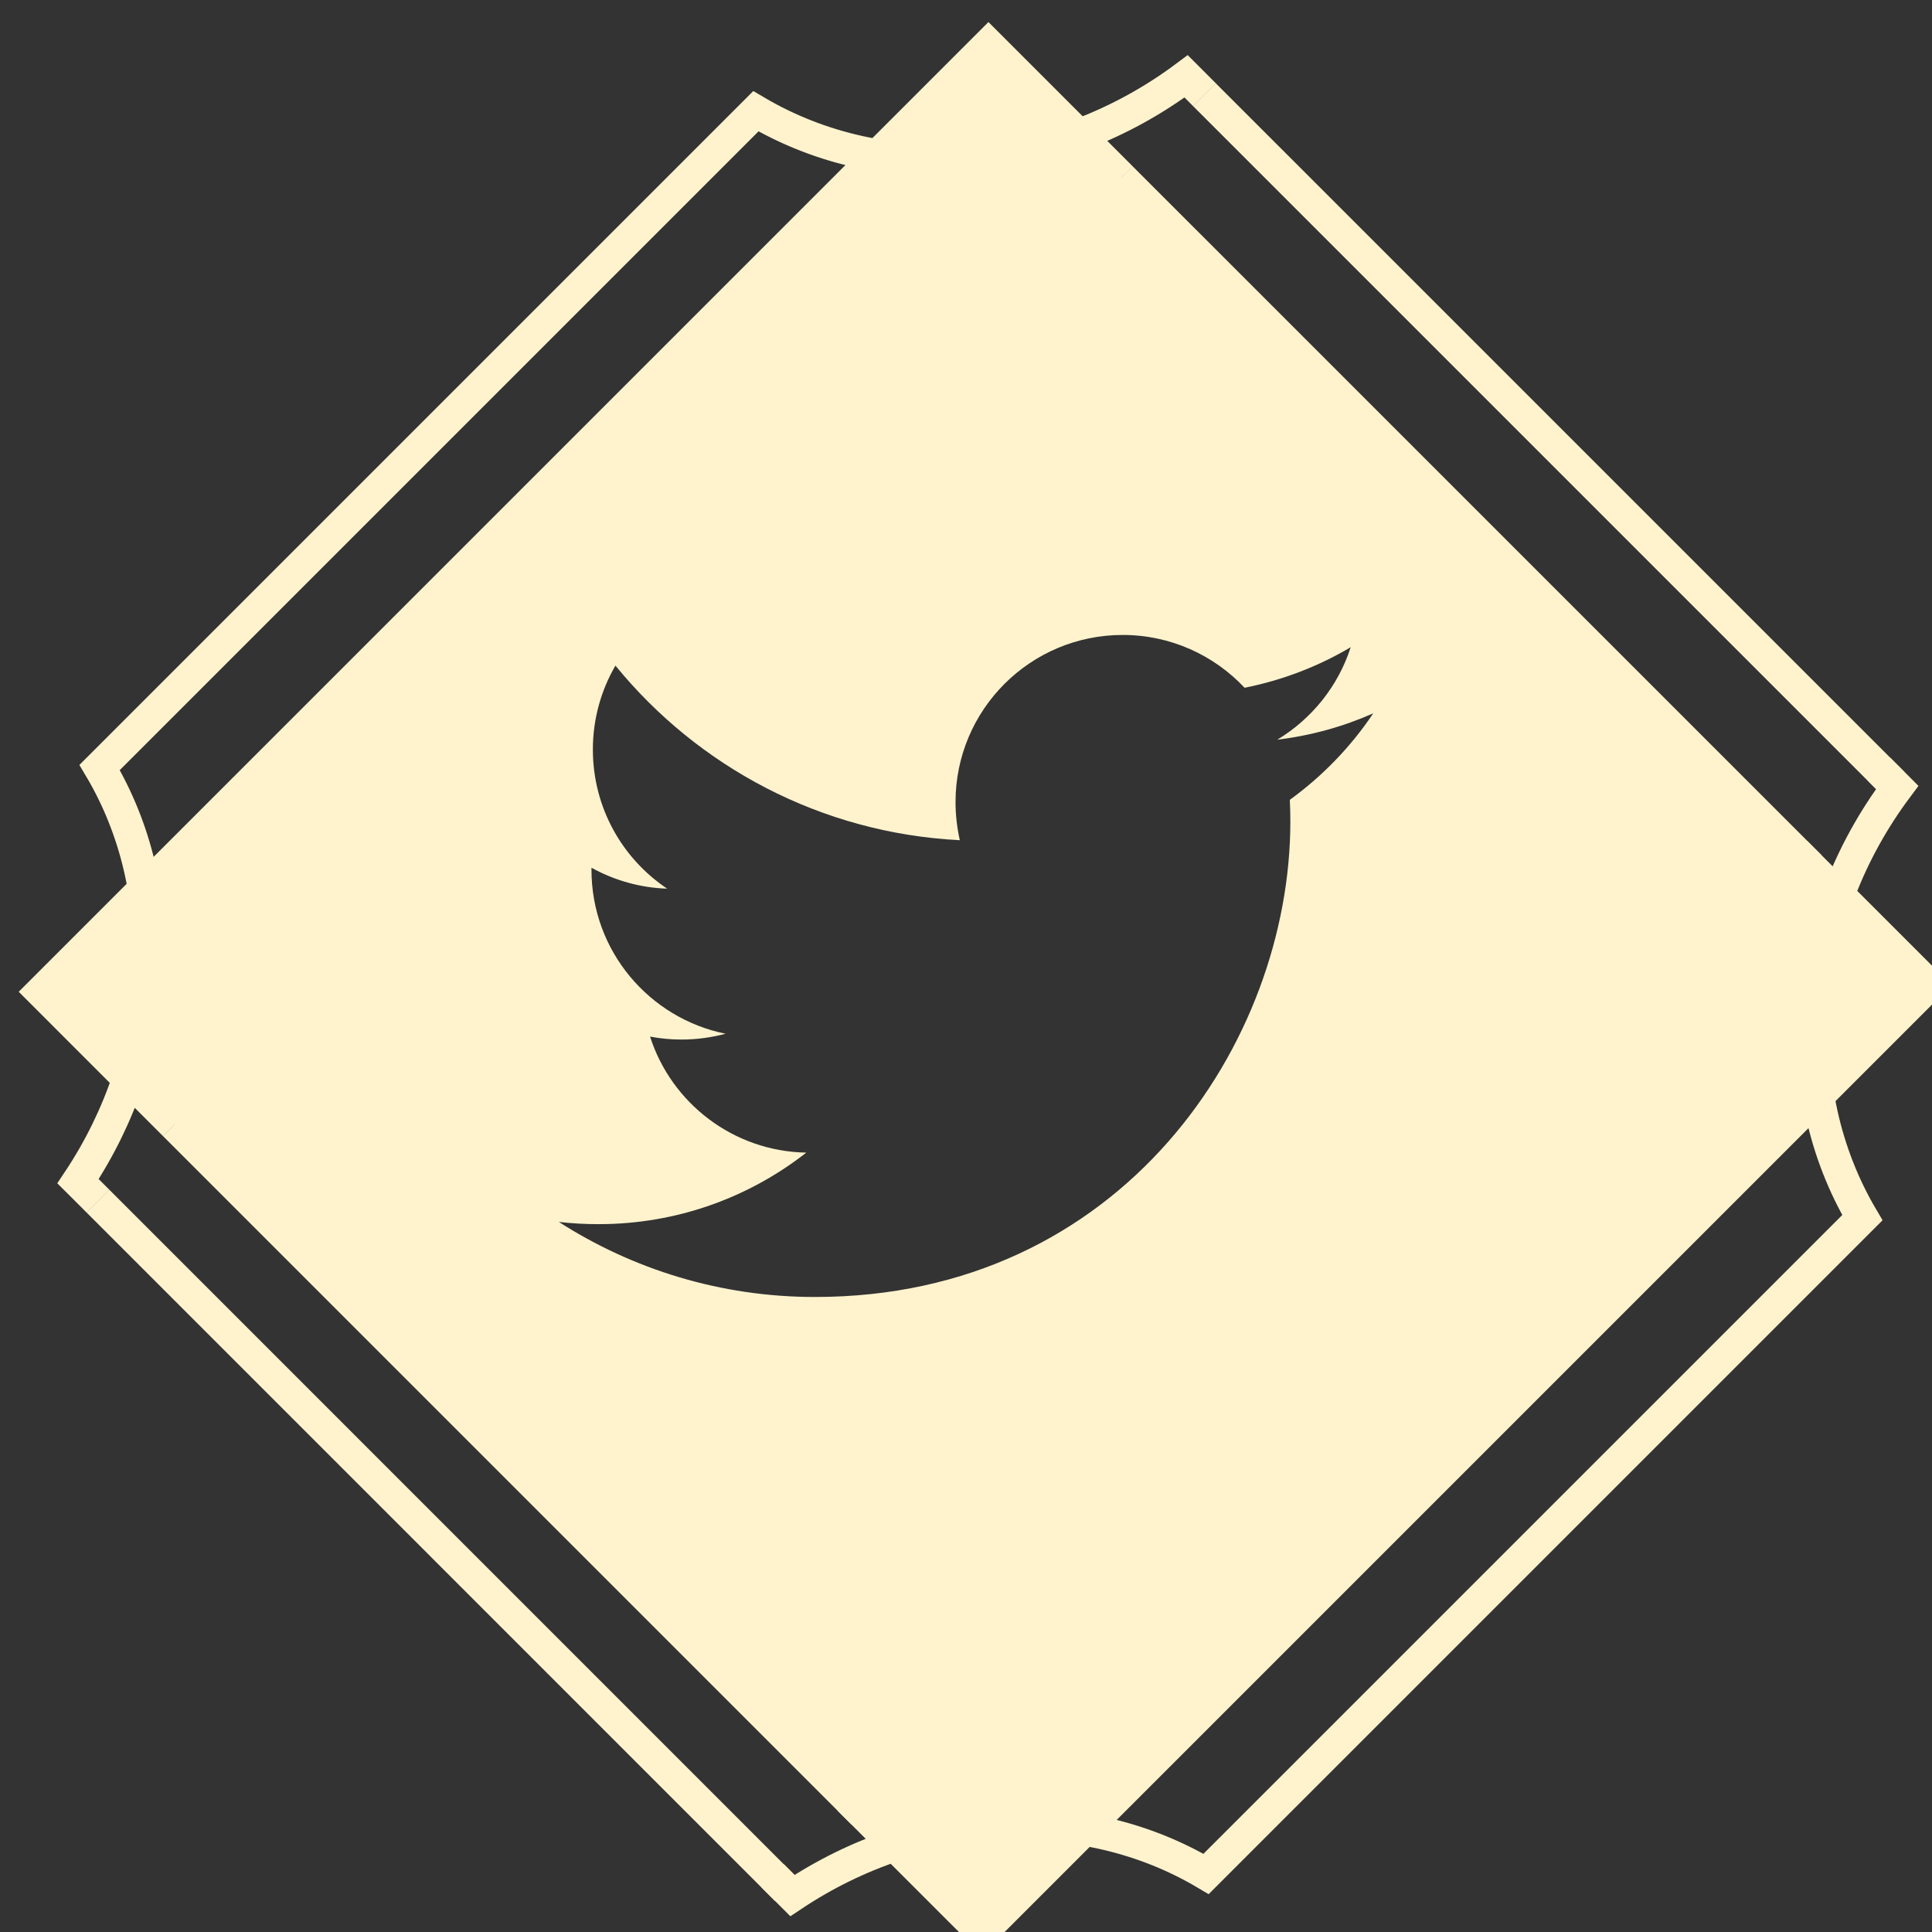 <?xml version="1.0" encoding="utf-8"?>
<!-- Generator: Adobe Illustrator 16.0.0, SVG Export Plug-In . SVG Version: 6.00 Build 0)  -->
<!DOCTYPE svg PUBLIC "-//W3C//DTD SVG 1.1//EN" "http://www.w3.org/Graphics/SVG/1.1/DTD/svg11.dtd">
<svg version="1.1" id="Layer_1" xmlns="http://www.w3.org/2000/svg" xmlns:xlink="http://www.w3.org/1999/xlink" x="0px" y="0px"
	 width="60px" height="60px" viewBox="0 0 60 60" enable-background="new 0 0 60 60" xml:space="preserve">
<rect x="0" y="0" width="60" height="60" fill="#333333" stroke="none"/>
<g>
	
		<rect x="13.951" y="-4.03" transform="matrix(0.707 0.707 -0.707 0.707 16.796 -7.018)" fill="none" width="5.838" height="41.591"/>
	<path fill="none" stroke="#FFF3CD" d="M37.404,2.939l-0.567-0.568c-4.075,3.044-9.339,3.458-13.363,1.084l-20.38,20.38
		c2.271,3.818,2.012,8.823-0.671,12.849l0.618,0.617 M34.825,5.52l-4.128-4.128L1.288,30.8l4.127,4.128"/>
	<path fill="none" stroke="#FFF3CD" d="M23.989,58.248l0.62,0.62c4.023-2.683,9.028-2.94,12.847-0.671l20.381-20.381
		c-2.374-4.024-1.962-9.288,1.083-13.362l-0.566-0.567 M26.362,55.875l4.128,4.127l29.408-29.408l-4.127-4.127"/>
	<path fill="none" stroke="#FFF3CD" d="M37.4,2.936l21.389,21.388 M34.82,5.516l21.389,21.388 M5.412,34.925L26.8,56.313
		 M3.038,37.298l21.388,21.39"/>
</g>
<path fill="#FFF3CD" d="M30.696,1.392L1.289,30.8l29.203,29.203l29.408-29.408L30.696,1.392z M40.073,25.512
	c0,6.859-5.218,14.767-14.763,14.767c-2.932,0-5.658-0.858-7.955-2.331c0.404,0.047,0.82,0.069,1.236,0.069
	c2.431,0,4.67-0.828,6.449-2.221c-2.272-0.041-4.192-1.542-4.852-3.604c0.318,0.061,0.64,0.092,0.98,0.092
	c0.469,0,0.929-0.064,1.365-0.18c-2.373-0.479-4.164-2.577-4.164-5.09v-0.066c0.702,0.388,1.5,0.622,2.35,0.65
	c-1.393-0.931-2.307-2.519-2.307-4.32c0-0.95,0.256-1.843,0.701-2.607c2.562,3.138,6.382,5.205,10.695,5.422
	c-0.086-0.381-0.133-0.776-0.133-1.185c0-2.866,2.323-5.189,5.192-5.189c1.49,0,2.838,0.631,3.785,1.64
	c1.182-0.235,2.295-0.666,3.295-1.259c-0.387,1.208-1.209,2.228-2.281,2.872c1.048-0.127,2.05-0.406,2.982-0.819
	c-0.697,1.041-1.58,1.953-2.592,2.687C40.068,25.063,40.073,25.289,40.073,25.512z"/>
</svg>

